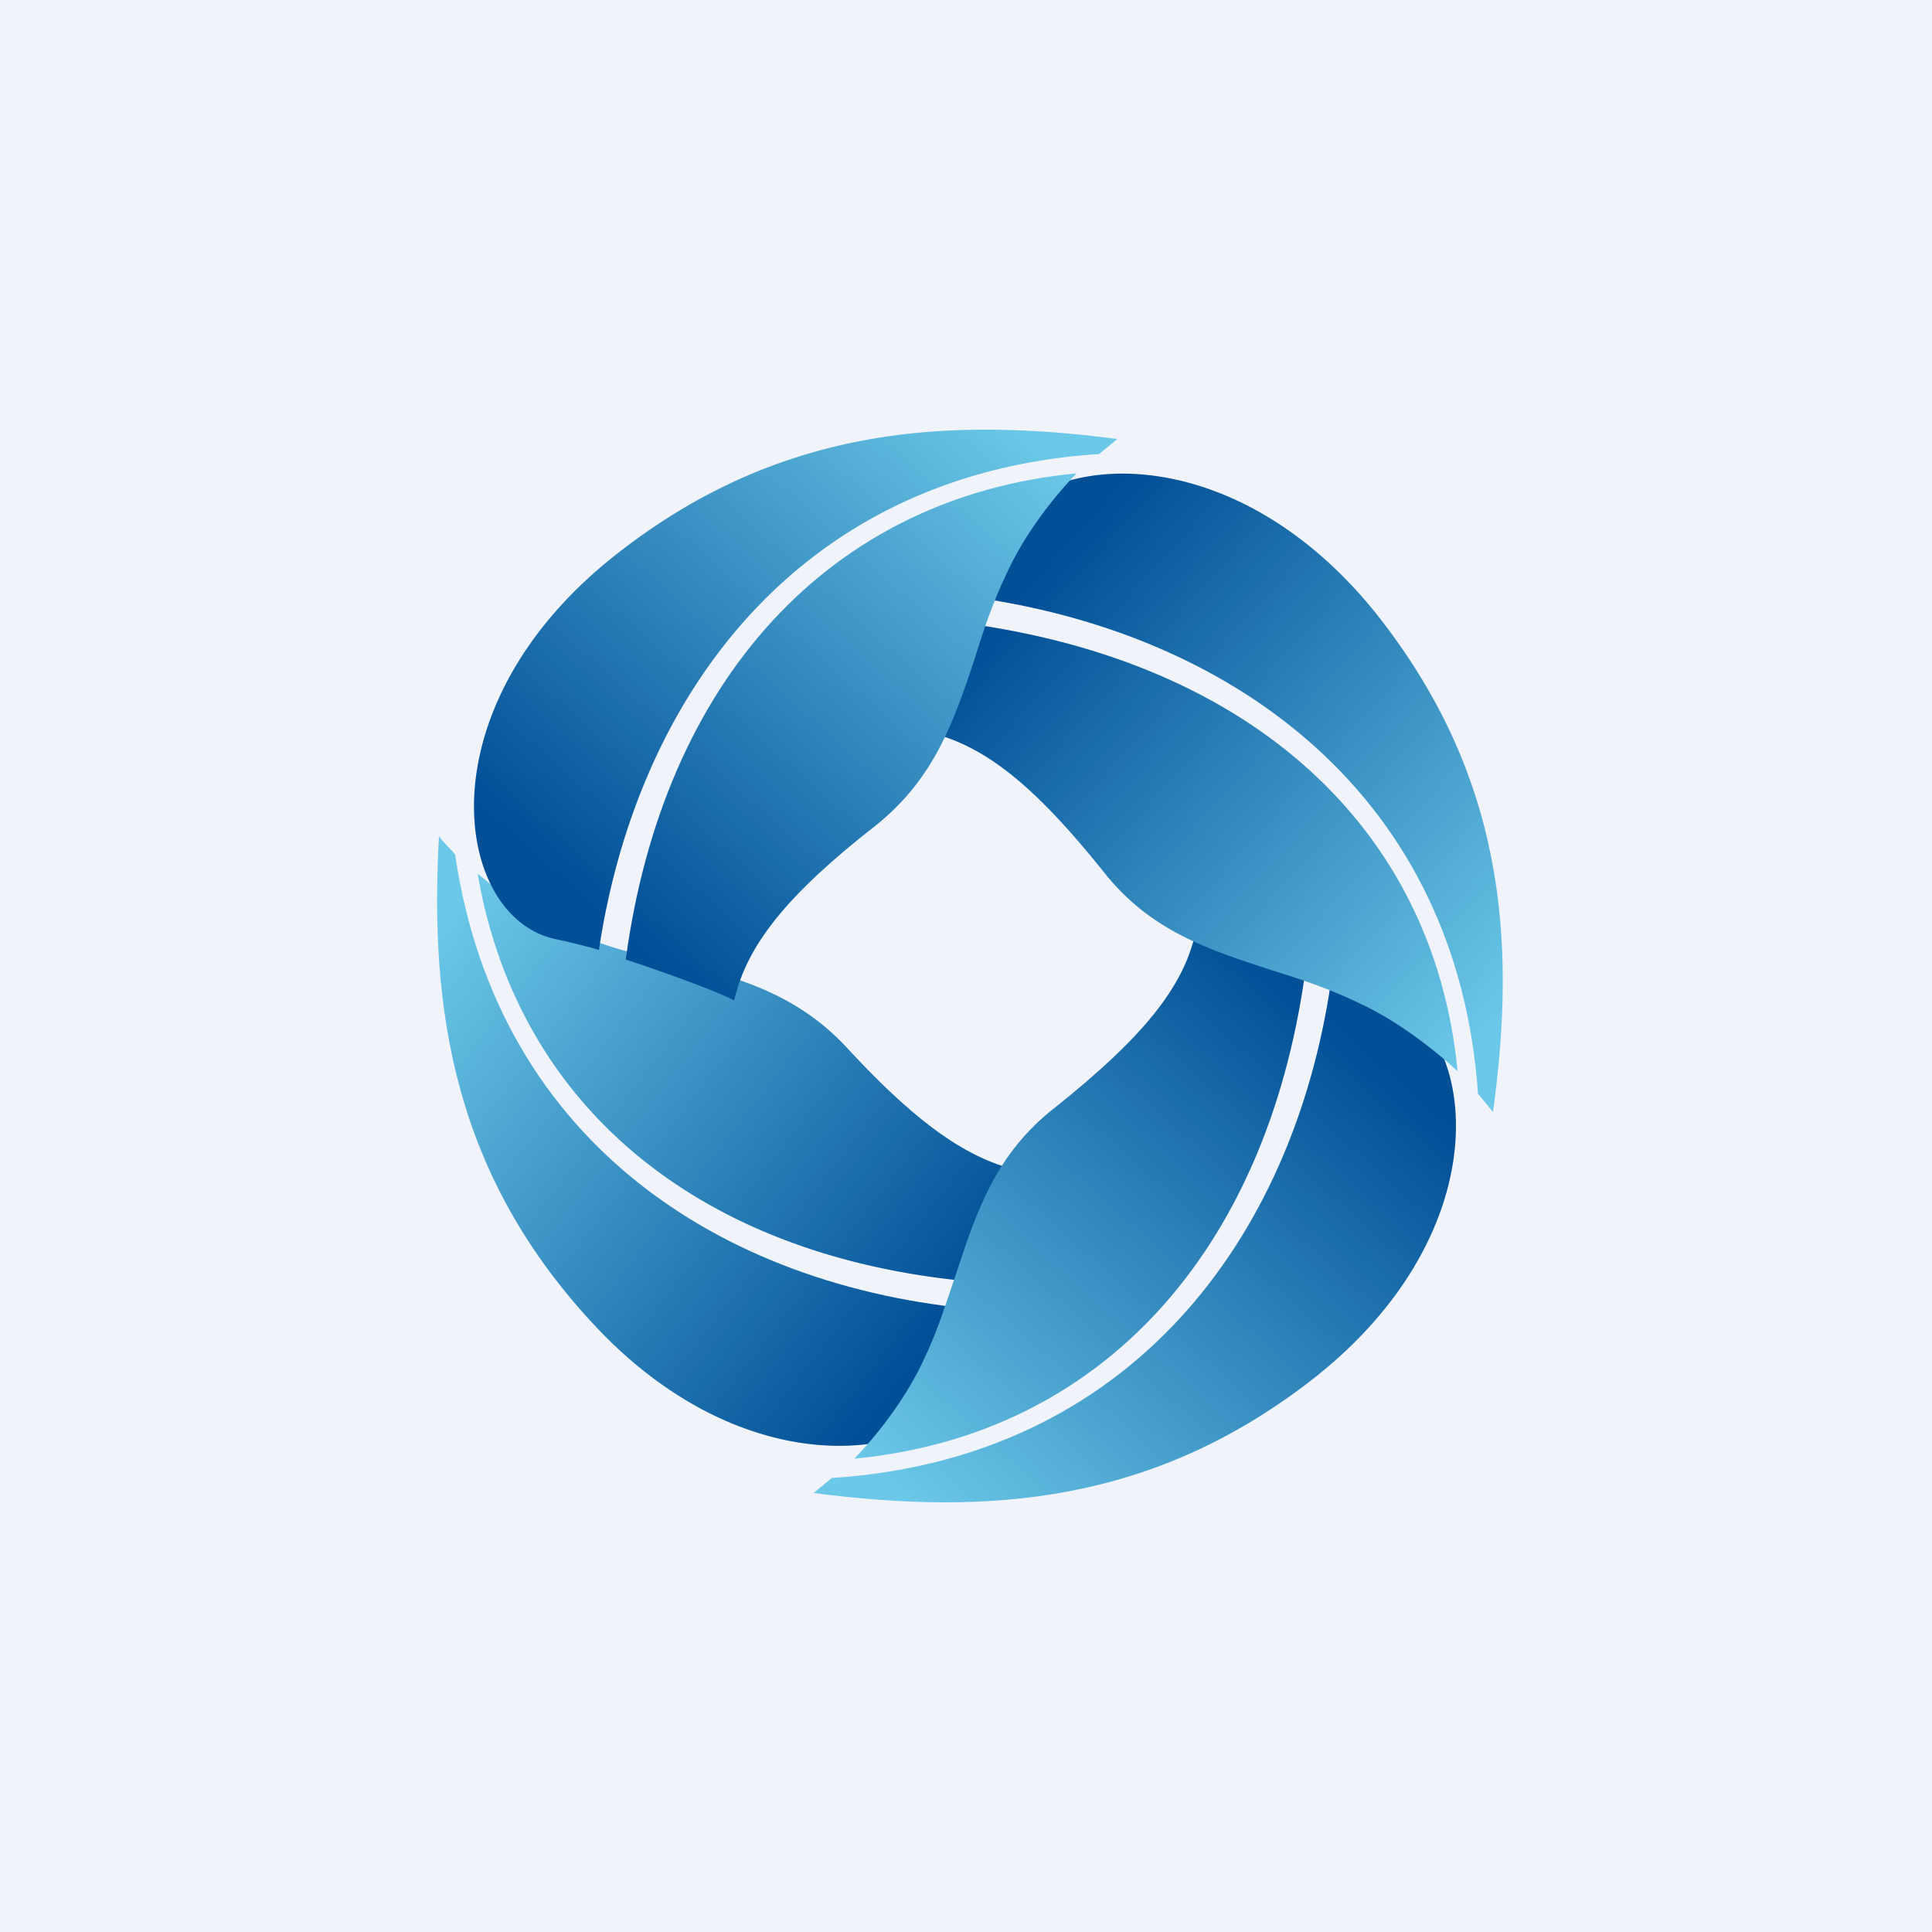 <!-- by TradingView --><svg width="18" height="18" viewBox="0 0 18 18" xmlns="http://www.w3.org/2000/svg"><path fill="#F0F3FA" d="M0 0h18v18H0z"/><path d="M9.24 12.2c-.02.14-.05.27-.06.41-.13.95-2.05 1.42-3.62-.24C4.22 10.95 4 9.4 4.09 7.79c.03.05.11.12.15.17.4 2.73 2.57 4.08 5 4.25Z" fill="url(#abih3frwz)"/><path d="M9.32 11.96c.11-.47.25-.9.3-1.03-.54-.08-1.04-.42-1.74-1.18-.48-.51-1.04-.65-1.63-.8a3.68 3.68 0 0 1-1.8-.81c.39 2.27 2.22 3.67 4.87 3.82Z" fill="url(#bbih3frwz)"/><path d="m12.4 9.15.4.1c.94.19 1.27 2.12-.52 3.56-1.52 1.21-3.08 1.31-4.7 1.1l.17-.14c2.78-.18 4.3-2.23 4.65-4.62Z" fill="url(#cbih3frwz)"/><path d="M12.16 9.06c-.46-.15-.9-.32-1.02-.38-.11.52-.5.99-1.3 1.63-.57.44-.74.98-.93 1.55-.09.26-.17.53-.3.8-.15.33-.4.67-.65.93 2.3-.22 3.84-1.93 4.2-4.53Z" fill="url(#dbih3frwz)"/><path d="M9.1 5.57c.05-.13.08-.26.1-.4.2-.93 2.15-1.26 3.6.52 1.22 1.52 1.33 3.07 1.11 4.67l-.14-.17c-.19-2.76-2.25-4.27-4.66-4.62Z" fill="url(#ebih3frwz)"/><path d="M9.02 5.81c-.15.46-.32.9-.38 1.01.53.12 1 .5 1.64 1.3.44.56.99.73 1.57.92.26.08.53.17.8.3.33.15.67.4.93.64-.22-2.28-1.94-3.81-4.56-4.17Z" fill="url(#fbih3frwz)"/><path d="M5.58 8.85a6.01 6.01 0 0 0-.4-.1c-.94-.19-1.27-2.12.53-3.56 1.52-1.21 3.08-1.31 4.7-1.1l-.17.14c-2.78.18-4.3 2.23-4.66 4.62Z" fill="url(#gbih3frwz)"/><path d="M5.83 8.94c.46.15.9.32 1.01.38.12-.52.5-.99 1.32-1.63.55-.44.73-.98.92-1.55.08-.26.17-.53.3-.8.15-.33.4-.67.65-.93-2.3.22-3.85 1.93-4.2 4.53Z" fill="url(#hbih3frwz)"/><defs><linearGradient id="abih3frwz" x1="4.06" y1="8.68" x2="8.78" y2="12.34" gradientUnits="userSpaceOnUse"><stop stop-color="#6BC8E8"/><stop offset="1" stop-color="#004F97"/></linearGradient><linearGradient id="bbih3frwz" x1="4.06" y1="8.68" x2="8.78" y2="12.34" gradientUnits="userSpaceOnUse"><stop stop-color="#6BC8E8"/><stop offset="1" stop-color="#004F97"/></linearGradient><linearGradient id="cbih3frwz" x1="8.46" y1="14.01" x2="12.44" y2="9.55" gradientUnits="userSpaceOnUse"><stop stop-color="#6BC8E8"/><stop offset="1" stop-color="#004F97"/></linearGradient><linearGradient id="dbih3frwz" x1="8.46" y1="14.01" x2="12.44" y2="9.55" gradientUnits="userSpaceOnUse"><stop stop-color="#6BC8E8"/><stop offset="1" stop-color="#004F97"/></linearGradient><linearGradient id="ebih3frwz" x1="14.01" y1="9.48" x2="9.58" y2="5.47" gradientUnits="userSpaceOnUse"><stop stop-color="#6BC8E8"/><stop offset="1" stop-color="#004F97"/></linearGradient><linearGradient id="fbih3frwz" x1="14.01" y1="9.48" x2="9.58" y2="5.47" gradientUnits="userSpaceOnUse"><stop stop-color="#6BC8E8"/><stop offset="1" stop-color="#004F97"/></linearGradient><linearGradient id="gbih3frwz" x1="9.52" y1="3.99" x2="5.55" y2="8.45" gradientUnits="userSpaceOnUse"><stop stop-color="#6BC8E8"/><stop offset="1" stop-color="#004F97"/></linearGradient><linearGradient id="hbih3frwz" x1="9.52" y1="3.99" x2="5.55" y2="8.45" gradientUnits="userSpaceOnUse"><stop stop-color="#6BC8E8"/><stop offset="1" stop-color="#004F97"/></linearGradient></defs></svg>